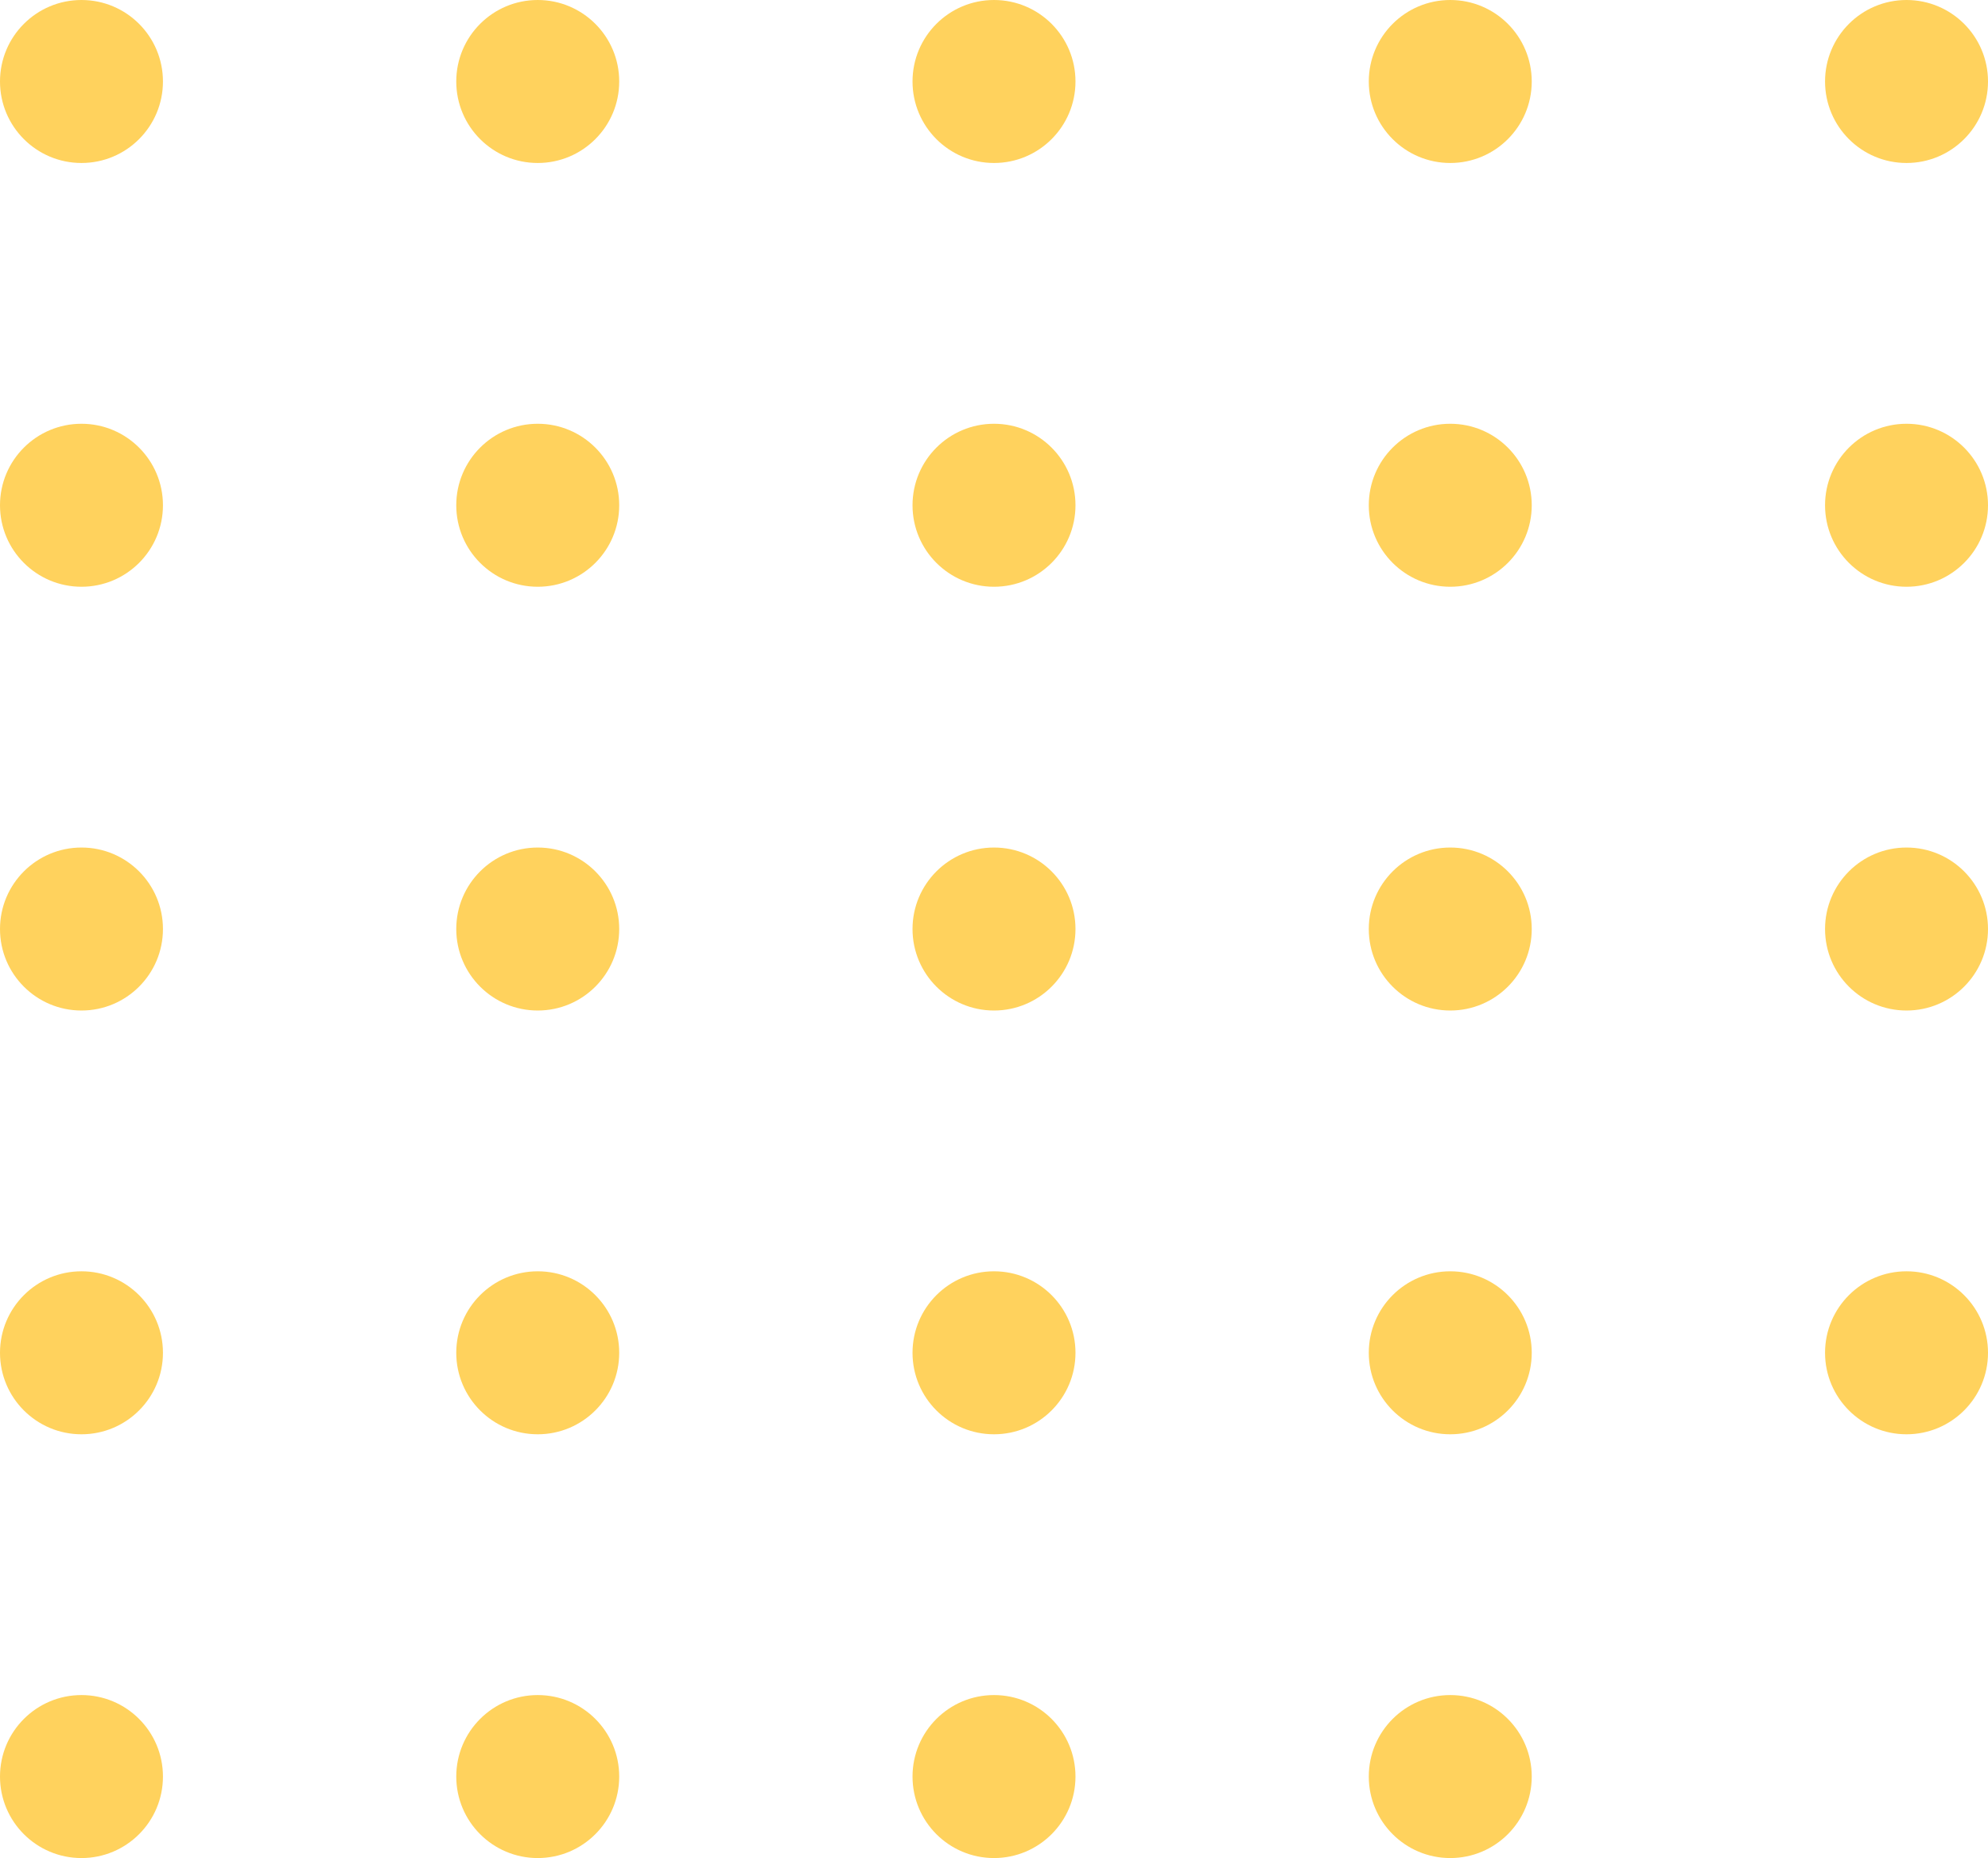 <svg width="61" height="57" viewBox="0 0 61 57" fill="none" xmlns="http://www.w3.org/2000/svg">
<circle cx="2.5" cy="2.5" r="2.5" fill="#FFD25D"/>
<circle cx="2.5" cy="28.5" r="2.5" fill="#FFD25D"/>
<circle cx="16.5" cy="41.5" r="2.5" fill="#FFD25D"/>
<circle cx="58.5" cy="41.5" r="2.5" fill="#FFD25D"/>
<circle cx="44.5" cy="41.5" r="2.5" fill="#FFD25D"/>
<circle cx="30.5" cy="41.5" r="2.5" fill="#FFD25D"/>
<circle cx="2.5" cy="41.5" r="2.5" fill="#FFD25D"/>
<circle cx="44.5" cy="54.5" r="2.5" fill="#FFD25D"/>
<circle cx="30.5" cy="54.5" r="2.5" fill="#FFD25D"/>
<circle cx="16.5" cy="54.5" r="2.5" fill="#FFD25D"/>
<circle cx="2.5" cy="54.5" r="2.5" fill="#FFD25D"/>
<circle cx="58.5" cy="28.5" r="2.5" fill="#FFD25D"/>
<circle cx="44.5" cy="28.5" r="2.5" fill="#FFD25D"/>
<circle cx="30.5" cy="28.5" r="2.5" fill="#FFD25D"/>
<circle cx="16.5" cy="28.5" r="2.5" fill="#FFD25D"/>
<circle cx="58.5" cy="15.5" r="2.5" fill="#FFD25D"/>
<circle cx="44.5" cy="15.5" r="2.5" fill="#FFD25D"/>
<circle cx="30.5" cy="15.5" r="2.5" fill="#FFD25D"/>
<circle cx="16.5" cy="15.5" r="2.5" fill="#FFD25D"/>
<circle cx="2.5" cy="15.5" r="2.5" fill="#FFD25D"/>
<circle cx="58.5" cy="2.5" r="2.5" fill="#FFD25D"/>
<circle cx="44.5" cy="2.5" r="2.5" fill="#FFD25D"/>
<circle cx="30.5" cy="2.5" r="2.5" fill="#FFD25D"/>
<circle cx="16.5" cy="2.5" r="2.5" fill="#FFD25D"/>
</svg>
